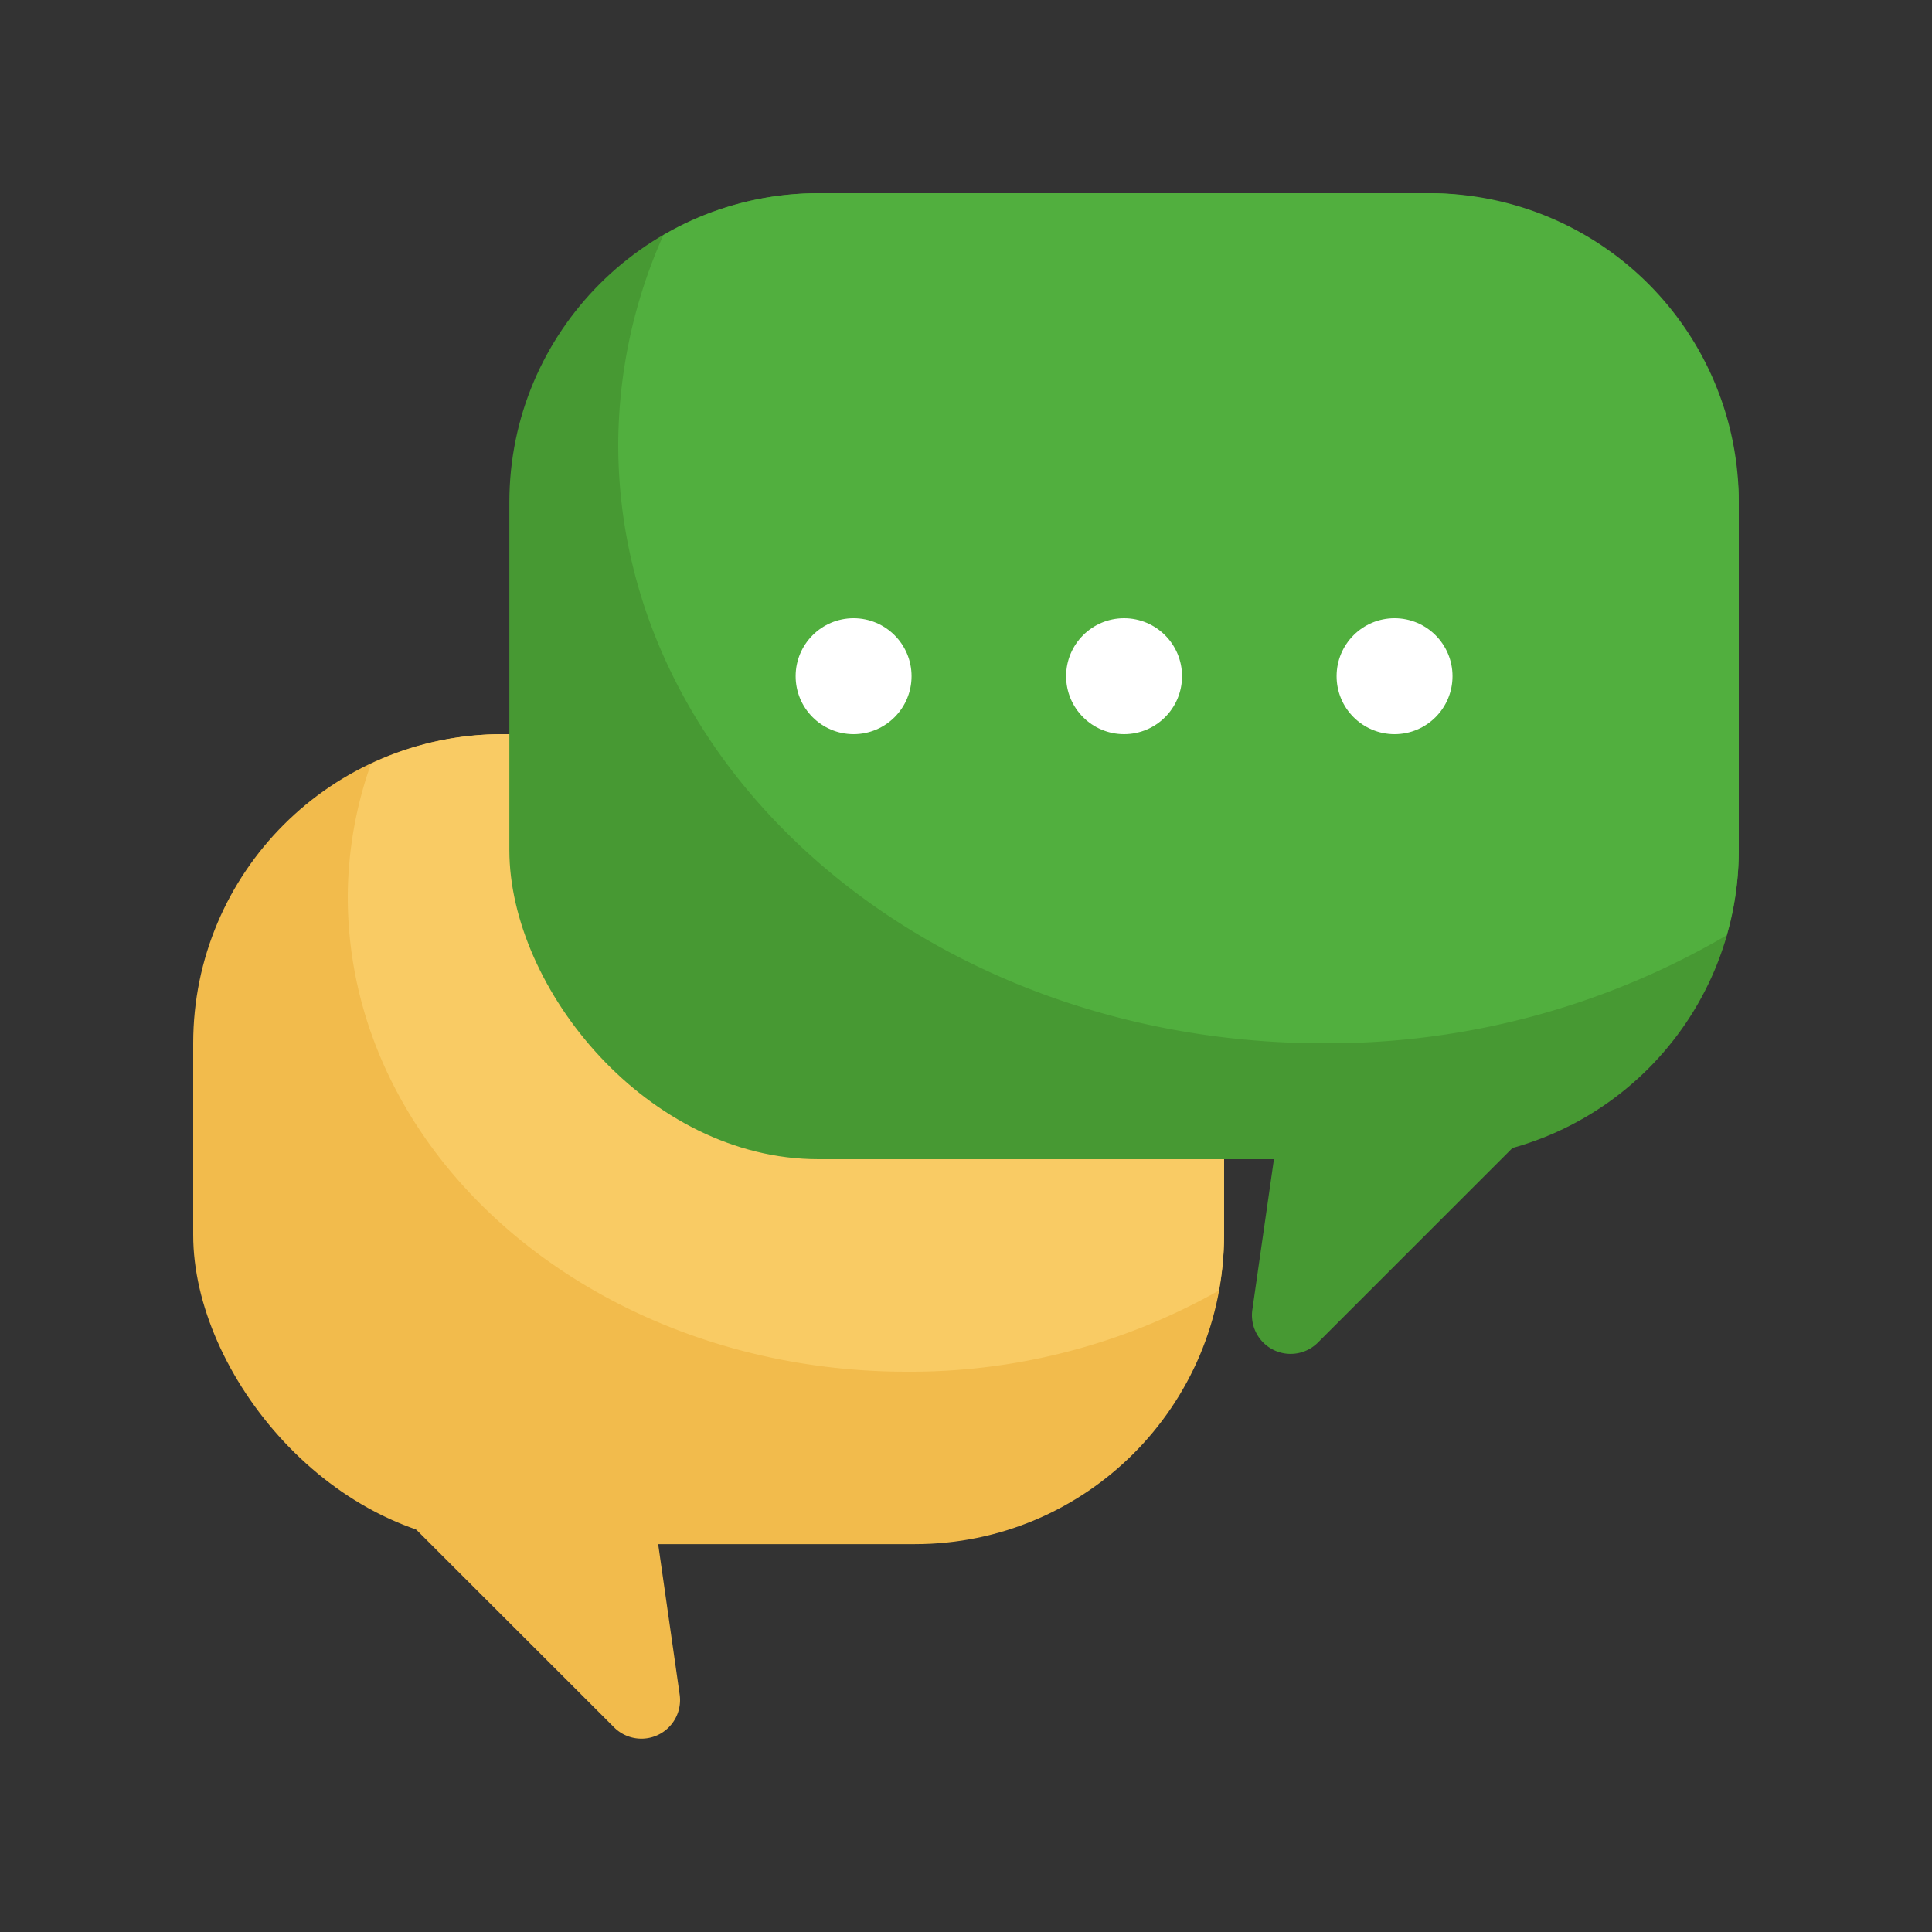 <svg id="Layer_1" data-name="Layer 1" xmlns="http://www.w3.org/2000/svg" viewBox="0 0 50 50"><rect x="0" y="0" width="50" height="50" fill="#333333" stroke="none"/><defs><style>.cls-1{fill:#f2bb4c;}.cls-2{fill:#f9cb64;}.cls-3{fill:#479933;}.cls-4{fill:#51af3e;}.cls-5{fill:#fff;}</style></defs><title>icon semut gajah 2023_shading</title><rect class="cls-1" x="5" y="19" width="26.679" height="20.962" rx="8" transform="translate(36.679 58.962) rotate(-180)"/><path class="cls-2" d="M23.679,19H13a7.941,7.941,0,0,0-3.4.768A10.424,10.424,0,0,0,9,23.207C9,30,15.48,35.5,23.474,35.5a16.231,16.231,0,0,0,8.069-2.1,8,8,0,0,0,.136-1.436V27A8,8,0,0,0,23.679,19Z"/><path class="cls-1" d="M10.413,39.228,15.889,44.7a1,1,0,0,0,1.7-.849l-.842-5.893Z"/><rect class="cls-3" x="13.182" y="5" width="31.818" height="25" rx="8"/><path class="cls-3" d="M39.587,29.266l-5.476,5.476a1,1,0,0,1-1.7-.849L33.256,28Z"/><path class="cls-4" d="M37,5H21.182a7.959,7.959,0,0,0-4.016,1.088A13.4,13.4,0,0,0,16,11.5C16,20.06,24.171,27,34.25,27a20.445,20.445,0,0,0,10.435-2.794A7.989,7.989,0,0,0,45,22V13A8,8,0,0,0,37,5Z"/><circle class="cls-5" cx="22.091" cy="17.5" r="1.5"/><circle class="cls-5" cx="29.091" cy="17.5" r="1.5"/><circle class="cls-5" cx="36.091" cy="17.5" r="1.5"/></svg>